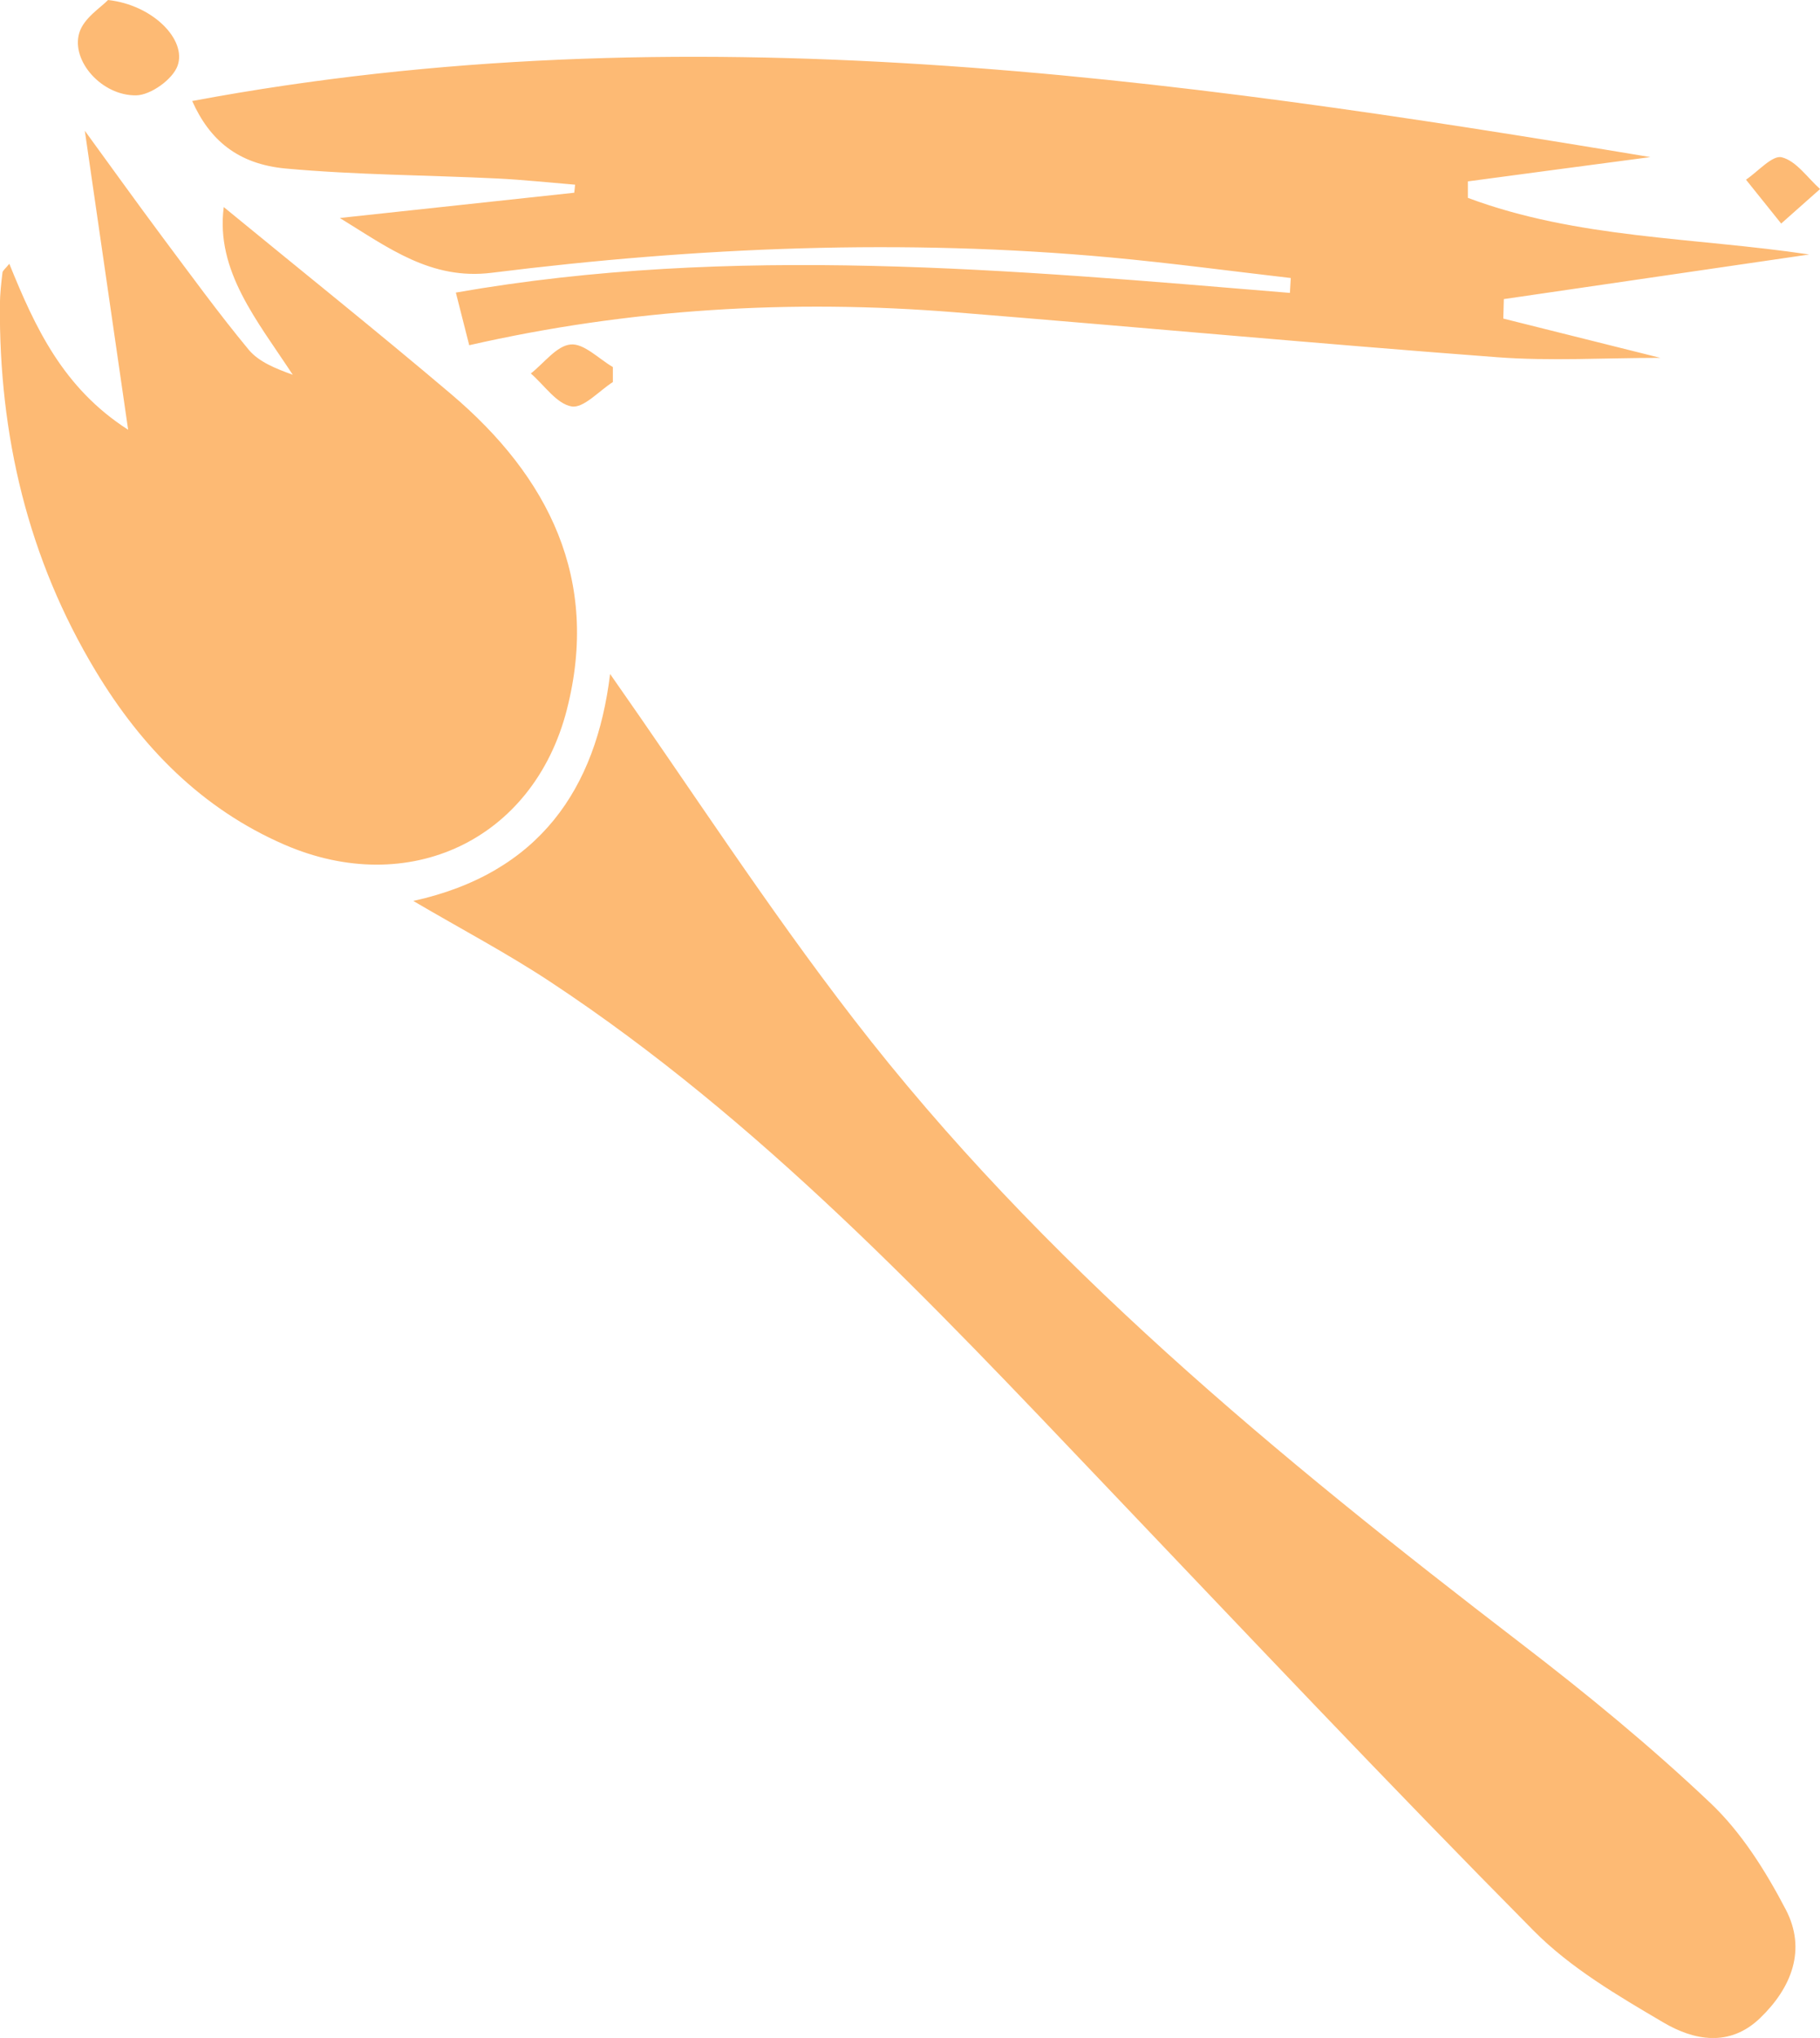 <?xml version="1.0" encoding="UTF-8"?>
<svg id="Layer_2" data-name="Layer 2" xmlns="http://www.w3.org/2000/svg" viewBox="0 0 170.16 190.44">
  <defs>
    <style>
      .cls-1 {
        fill: #fdba74;
        stroke-width: 0px;
      }
    </style>
  </defs>
  <g id="Layer_1-2" data-name="Layer 1">
    <path class="cls-1"
      d="M159.93,168.5c-5.6-5.31-11.6-10.23-17.73-14.93-22.72-17.43-44.81-35.55-62.41-58.37-8.05-10.42-15.23-21.51-22.75-32.22-1.3,10.7-6.58,18.61-18.4,21.21,4.48,2.63,8.77,4.89,12.8,7.55,19.65,12.97,35.63,29.99,51.73,46.89,13.34,13.99,26.61,28.05,40.21,41.78,3.44,3.48,7.88,6.08,12.15,8.59,2.82,1.66,6.17,2.33,9.02-.41,2.97-2.85,4.36-6.42,2.41-10.15-1.87-3.58-4.13-7.19-7.03-9.94ZM137.24,16.95c5.76-.77,11.52-1.54,17.06-2.27C109.26,7.18,63.95.84,17.97,9.44c1.63,3.65,4.27,5.9,8.76,6.31,6.57.6,13.18.61,19.78.93,2.42.12,4.84.38,7.26.58-.03.25-.05.5-.08.75-7.31.79-14.61,1.57-21.92,2.36,4.55,2.79,8.54,5.83,14.21,5.12,19.23-2.4,38.54-3.21,57.88-1.43,5.62.52,11.21,1.27,16.82,1.92-.03.46-.05.93-.08,1.39-26.06-2.16-52.13-4.56-77.98-.03.41,1.62.82,3.23,1.25,4.92,14.98-3.41,30.12-4.31,45.38-3.08,16.91,1.36,33.8,2.93,50.71,4.2,5.03.38,10.12.06,15.27.06-4.98-1.24-9.83-2.46-14.68-3.67l.05-1.82,28.55-4.17c-10.78-1.61-21.69-1.47-31.91-5.29,0-.51,0-1.03,0-1.54ZM53,66.3c3.11-12.12-1.68-21.73-10.82-29.47-7-5.93-14.17-11.66-21.26-17.48-.78,5.98,3.15,10.63,6.45,15.67-1.6-.58-3.16-1.2-4.11-2.33-2.84-3.43-5.46-7.04-8.13-10.61-2.42-3.25-4.78-6.54-7.2-9.86,1.38,9.5,2.67,18.41,4.05,27.94-6.09-3.9-8.7-9.57-11.11-15.51-.36.45-.62.63-.64.83-.12.99-.23,1.98-.24,2.97-.09,12.23,2.62,23.76,8.97,34.28,4.27,7.08,9.91,12.85,17.63,16.2,11.6,5.03,23.27-.4,26.41-12.62ZM12.73,8.91c1.36-.02,3.41-1.49,3.87-2.76C17.48,3.72,14.3.46,10.1,0c-.61.66-2.28,1.68-2.69,3.08-.78,2.61,2.11,5.88,5.32,5.83ZM53.44,37.98c1.12.19,2.56-1.45,3.86-2.28,0-.47,0-.93,0-1.4-1.32-.77-2.71-2.23-3.95-2.11-1.31.12-2.48,1.74-3.72,2.71,1.26,1.09,2.41,2.84,3.81,3.08ZM170.16,17.66c-1.17-1.05-2.22-2.62-3.57-2.96-.88-.23-2.22,1.33-3.35,2.09.96,1.19,1.91,2.38,3.29,4.1,1.64-1.46,2.63-2.34,3.63-3.22Z" />
  </g>
</svg>